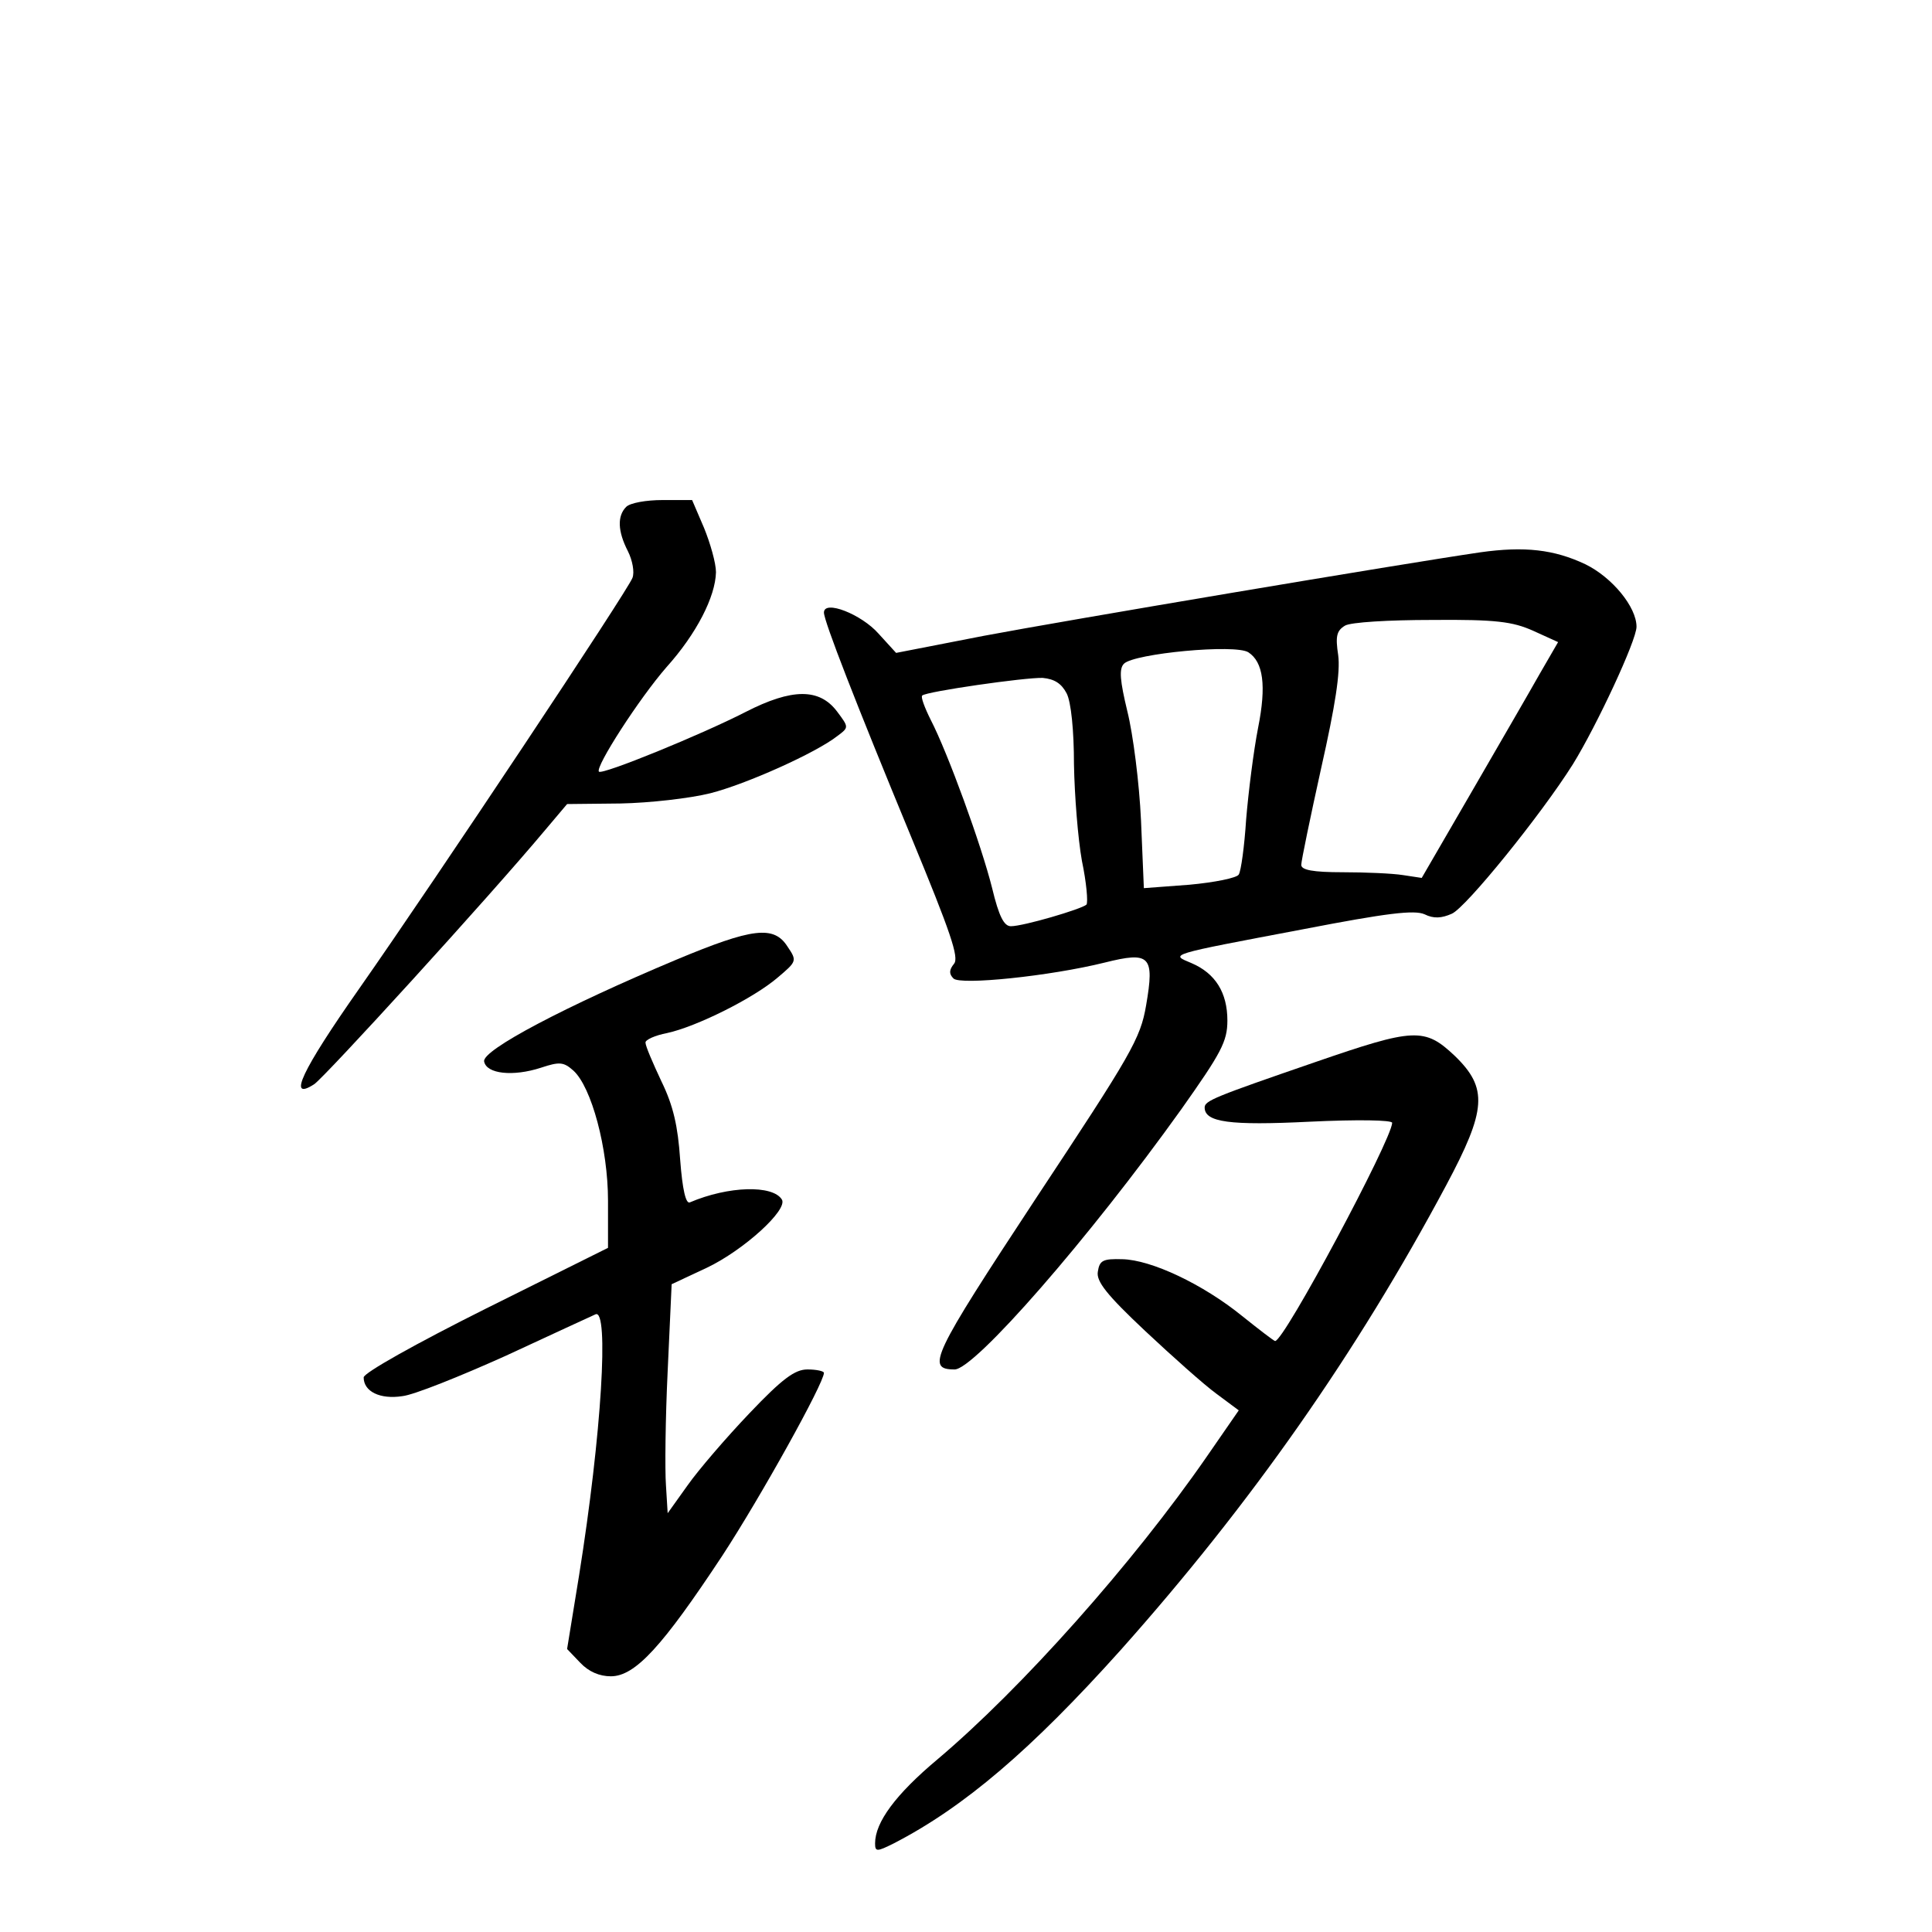 <?xml version="1.0" standalone="no"?>
<!DOCTYPE svg PUBLIC "-//W3C//DTD SVG 20010904//EN"
 "http://www.w3.org/TR/2001/REC-SVG-20010904/DTD/svg10.dtd">
<svg version="1.0" xmlns="http://www.w3.org/2000/svg"
 width="340pt" height="340pt" viewBox="0 0 340 340"
 preserveAspectRatio="xMidYMid meet">
<g transform="translate(0,340) scale(0.1,-0.1)"
fill="#000000" stroke="none">
<path d="M1102 2508 c-16 -16 -15 -43 3 -78 8 -16 12 -37 8 -47 -8 -22 -343
-526 -481 -723 -101 -144 -127 -199 -79 -168 19 13 304 325 407 448 l38 45 94
1 c51 1 122 9 158 18 63 16 186 71 224 101 20 15 20 15 -1 43 -31 41 -79 41
-161 -1 -78 -40 -252 -111 -258 -105 -7 8 71 129 119 184 53 59 86 124 87 167
0 16 -10 51 -21 78 l-21 49 -52 0 c-29 0 -57 -5 -64 -12z"/>
<path d="M2605 2428 c-137 -20 -731 -120 -874 -147 l-154 -30 -31 34 c-30 34
-96 60 -96 37 0 -15 56 -159 154 -396 69 -167 84 -211 75 -222 -9 -11 -9 -18
-1 -26 12 -12 169 4 266 28 80 20 88 12 73 -75 -10 -59 -26 -86 -194 -340
-183 -278 -194 -301 -143 -301 35 0 236 230 399 458 70 99 81 119 81 156 0 49
-21 83 -63 101 -38 16 -45 14 198 60 145 28 194 34 212 26 16 -8 30 -7 48 1
25 11 157 174 213 263 42 68 112 218 112 242 0 35 -43 87 -90 110 -55 26 -107
32 -185 21z m93 -138 l44 -20 -33 -57 c-18 -32 -72 -125 -120 -208 l-87 -150
-33 5 c-19 3 -67 5 -106 5 -53 0 -73 4 -73 13 0 7 16 84 35 170 25 111 34 169
30 199 -5 33 -3 43 12 52 10 6 77 10 153 10 113 1 142 -3 178 -19z m-501 -38
c26 -17 32 -58 17 -133 -8 -41 -17 -113 -21 -161 -3 -47 -9 -91 -13 -97 -3 -6
-43 -14 -87 -18 l-80 -6 -5 119 c-3 66 -14 152 -24 192 -13 54 -15 75 -6 84
18 18 196 35 219 20z m-320 -72 c8 -15 13 -66 13 -125 1 -55 7 -131 14 -170 8
-38 11 -73 8 -77 -9 -8 -111 -38 -133 -38 -12 0 -21 17 -33 67 -19 76 -78 238
-108 296 -11 22 -18 41 -15 43 7 7 181 32 212 31 21 -2 33 -10 42 -27z"/>
<path d="M1190 1711 c-193 -81 -342 -159 -338 -179 4 -22 51 -27 100 -11 33
11 40 10 57 -5 32 -29 61 -137 61 -229 l0 -83 -215 -107 c-122 -61 -215 -113
-215 -121 0 -25 29 -39 68 -33 20 2 102 35 182 71 80 37 151 70 158 73 24 11
11 -210 -29 -460 l-21 -129 23 -24 c15 -16 34 -24 54 -24 43 0 91 53 196 212
68 104 179 304 179 322 0 3 -13 6 -29 6 -22 0 -44 -16 -102 -77 -41 -43 -90
-100 -109 -127 l-35 -49 -3 49 c-2 27 -1 118 3 201 l7 153 62 29 c65 31 143
102 132 120 -16 26 -94 24 -162 -5 -7 -3 -13 22 -17 75 -4 59 -12 95 -33 138
-15 32 -28 62 -28 68 -1 5 17 13 38 17 51 11 152 61 195 98 33 28 34 29 17 54
-24 38 -62 33 -196 -23z"/>
<path d="M2315 1531 c-177 -61 -195 -68 -195 -80 0 -26 44 -32 185 -25 84 4
145 3 145 -2 -1 -30 -190 -384 -206 -384 -2 0 -28 20 -58 44 -69 56 -160 99
-211 100 -34 1 -40 -2 -43 -22 -3 -17 16 -41 83 -104 48 -45 104 -95 126 -111
l39 -29 -56 -81 c-130 -188 -326 -408 -474 -533 -74 -62 -110 -111 -110 -148
0 -15 3 -15 33 0 124 64 242 165 399 340 230 258 416 524 573 818 71 133 74
171 15 228 -53 50 -71 49 -245 -11z"/>
</g>
</svg>
